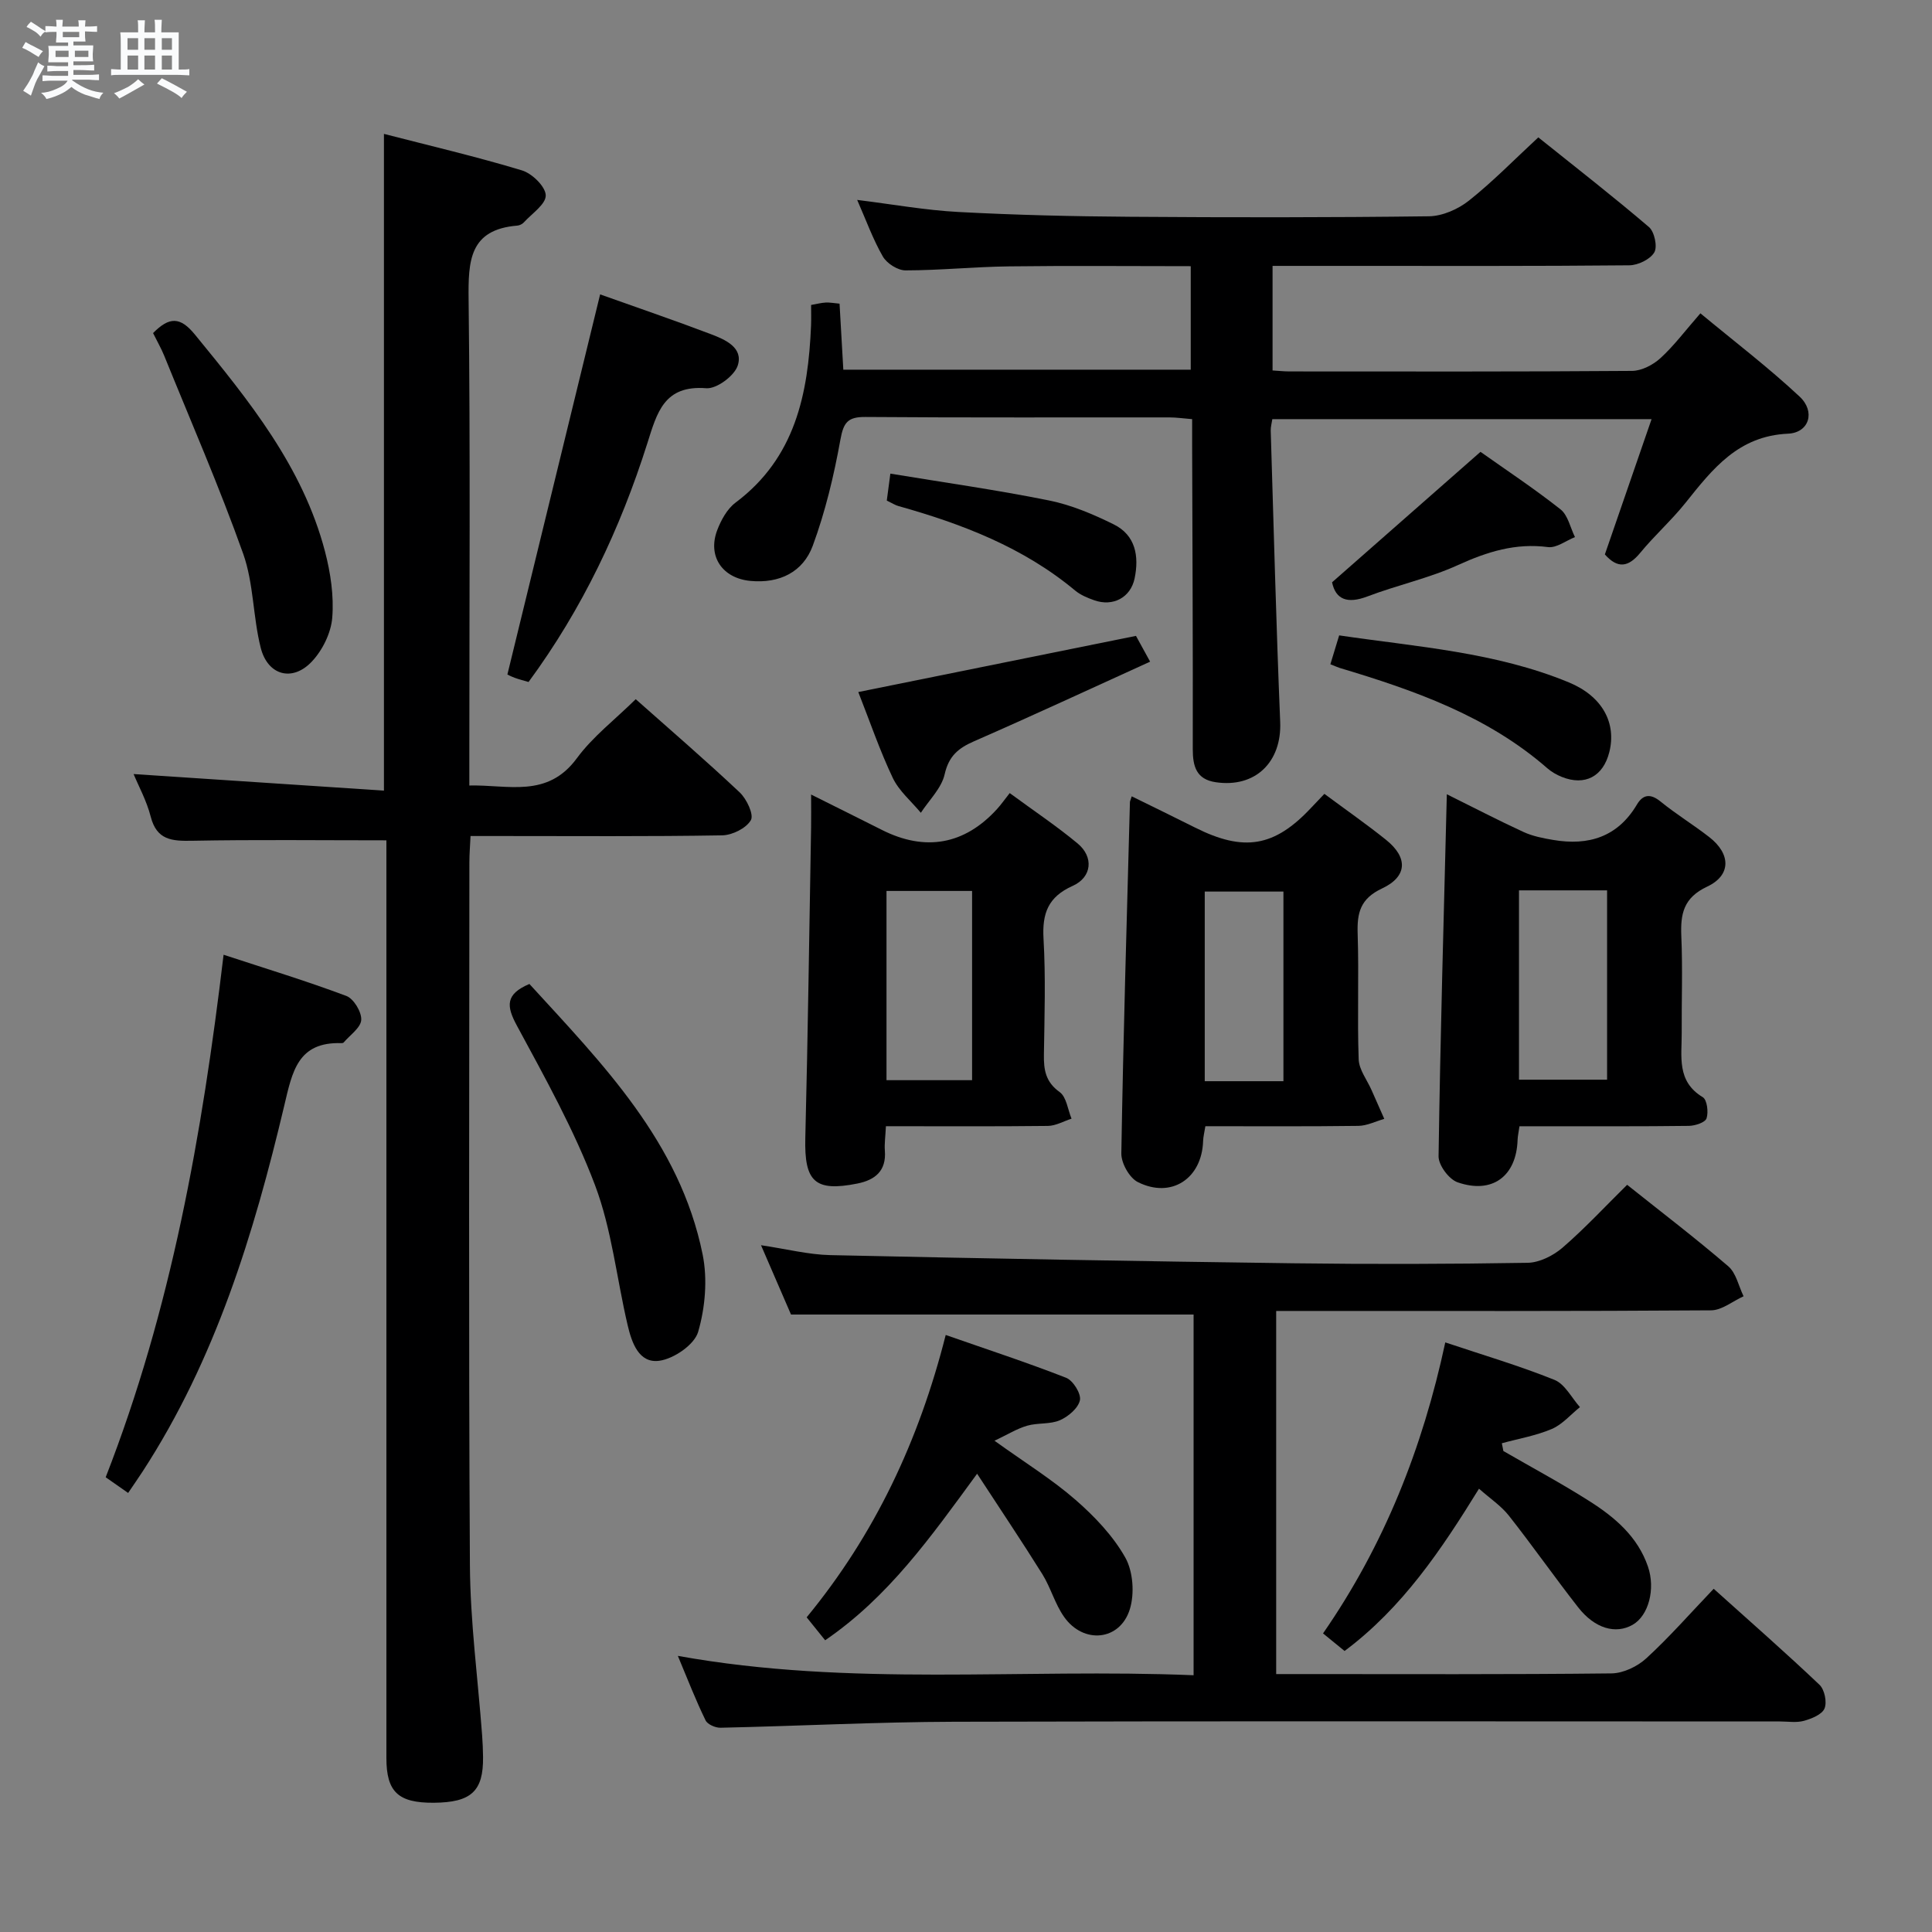 <svg enable-background="new 0 0 400 400" viewBox="0 0 400 400" xmlns="http://www.w3.org/2000/svg"><rect x="0" y="0" width="400" height="400" fill="#808080" stroke="none"/><path d="m6.8 9.5c.6.3 1.3.7 2.1 1.1-.4.4-.7.8-.9 1.2-.7-.4-1.3-.8-1.8-1.1s-1.1-.6-1.6-.8c.2-.4.5-.8.7-1.2.4.2.8.5 1.5.8zm.9 6.9c-.3.6-.5 1.1-.7 1.7s-.4 1.1-.6 1.7c-.6-.4-1.1-.7-1.6-1 .7-1 1.2-1.8 1.5-2.4.3-.5.6-1.1.8-1.7.3-.6.5-1.2.8-1.8.3.3.8.6 1.3.8-.7 1.3-1.2 2.2-1.5 2.7zm.1-11c.4.3 1 .7 1.7 1.1-.5.2-.8.6-1.1 1.1-.5-.6-1-1-1.4-1.2s-.9-.6-1.5-.8c.2-.4.5-.7.9-1.1.5.3.9.6 1.4.9zm10.5 13.1c1 .4 2 .6 3.1.7-.4.4-.7.8-.8 1.3-.9-.2-1.9-.6-3-.9-1-.4-2-.9-2.8-1.6-.5.4-1.1.9-1.9 1.3s-1.9.9-3.3 1.2c-.1-.3-.5-.8-1.1-1.3 1 0 2.1-.3 3.2-.8 1.2-.5 1.9-1 2.3-1.7h-3.2c-.4 0-1 0-2 .1v-1.2c1 0 1.7.1 2 .1h3.3v-1h-2.3c-.2 0-.9 0-2 .1v-1.2c1.2 0 1.9.1 2 .1h2.3v-.8h-4.1c0-.7.1-1.2.1-1.6 0-.5 0-1.1-.1-1.8h4.1v-.7h-2.5c0-.6.1-1.1.1-1.6v-.6h-.5c-.4 0-1 0-1.8.1v-1.3c1.2 0 1.9.1 2.1.1h.2c0-.3 0-.8-.1-1.4h1.4c0 .6-.1 1-.1 1.4h3.4c0-.4 0-.8-.1-1.3h1.5c0 .4-.1.9-.1 1.3.7 0 1.5 0 2.5-.1v1.2c-1 0-1.8-.1-2.5-.1v.6c0 .3 0 .8.1 1.5h-2.5v.8h4.1c0 .7-.1 1.3-.1 1.8s0 1 .1 1.5h-4.1v.8h1.4c.8 0 1.8 0 2.9-.1v1.2c-1 0-1.9-.1-2.8-.1h-1.5v1h3.2c.3 0 1 0 2.1-.1v1.2c-1.1 0-1.8-.1-2.1-.1h-3.4l-.1.1c1.4 1 2.4 1.5 3.4 1.9zm-4.1-6.7v-1.3h-2.7v1.3zm2.2-4.1v-1.1h-3.4v1.1zm1.9 4.1v-1.3h-2.8v1.3z" fill="#fafbfc"/><path d="m37 6.7v2.3 5.4c1 0 1.8 0 2.2-.1v1.3c-.6 0-1.5-.1-2.5-.1h-11.9c-.7 0-1.3 0-1.8.1v-1.3c.5 0 1.1.1 2 .1v-5.2c0-1 0-1.8-.1-2.5h3.7c0-1.3 0-2.1-.1-2.5h1.5c0 .4-.1 1.3-.1 2.5h2.2c0-1.2 0-2.1-.1-2.6h1.5c0 .4-.1 1.3-.1 2.6zm-12.3 13.7c-.3-.4-.7-.8-1.1-1.1 1.1-.4 2.1-.9 2.9-1.3.8-.5 1.5-1 2.1-1.6.4.4.9.8 1.3 1.1-2.5 1.4-4.2 2.4-5.2 2.9zm3.9-10.1v-2.4h-2.2v2.4zm0 4.1v-2.9h-2.2v2.9zm3.5-4.1v-2.4h-2.2v2.4zm0 4.1v-2.9h-2.2v2.9zm.4 2.9 1-1.1c.6.3 1.4.7 2.5 1.3s2 1.1 2.7 1.5c-.4.4-.8.8-1.1 1.3-.8-.8-2.5-1.7-5.1-3zm3.1-7v-2.4h-2.1v2.4zm0 4.1v-2.9h-2.1v2.9z" fill="#fafbfc"/><g fill="#000001"><path d="m80 173.98c-13.95 0-27.08-.16-40.2.09-4.2.08-7.35-.11-8.6-5-.84-3.29-2.53-6.36-3.54-8.81 17.16 1.14 34.31 2.27 51.83 3.43 0-45.86 0-90.54 0-135.97 9.54 2.46 19.15 4.71 28.58 7.56 2.09.63 4.88 3.35 4.92 5.16.04 1.85-2.88 3.78-4.56 5.63-.31.34-.87.6-1.33.64-9.94.81-10.17 7.32-10.08 15.29.37 31.32.15 62.65.15 93.98v6.65c8.07-.19 16.14 2.68 22.26-5.64 3.3-4.49 7.91-8.01 12.19-12.23 7.2 6.39 14.5 12.68 21.51 19.28 1.45 1.36 2.99 4.61 2.33 5.76-.96 1.68-3.85 3.11-5.94 3.15-15.33.26-30.66.14-45.99.14-1.82 0-3.65 0-6.11 0-.09 1.96-.24 3.71-.24 5.46-.01 48.49-.18 96.98.11 145.46.07 11.77 1.65 23.52 2.53 35.28.11 1.49.17 2.99.19 4.48.08 7.08-2.44 9.41-10.2 9.47-7.35.05-9.81-2.23-9.81-9.25 0-61.51 0-122.99 0-184.48 0-1.96 0-3.93 0-5.53z"/><path d="m246.53 76.54c0-7.13 0-14.04 0-21.43-12.74 0-25.18-.12-37.63.04-7.15.09-14.28.82-21.43.83-1.6 0-3.85-1.43-4.68-2.86-2.05-3.56-3.46-7.5-5.32-11.73 7.35.91 14.15 2.14 20.99 2.5 11.79.63 23.61.91 35.42.99 20.66.15 41.32.16 61.97-.1 2.8-.04 6.02-1.46 8.26-3.23 4.93-3.91 9.36-8.46 14.38-13.11 7.79 6.24 15.5 12.24 22.91 18.57 1.14.98 1.8 4.08 1.1 5.25-.86 1.45-3.38 2.66-5.19 2.67-19.49.19-38.98.12-58.47.12-4.99 0-9.97 0-15.37 0v21.65c1.22.07 2.35.2 3.47.2 23.66.01 47.31.07 70.97-.11 1.99-.02 4.35-1.25 5.88-2.65 2.8-2.56 5.11-5.67 8.26-9.27 6.96 5.77 14.05 11.18 20.54 17.24 3.32 3.09 2 7.48-2.4 7.68-10.3.46-15.61 7.29-21.21 14.3-2.9 3.63-6.42 6.76-9.38 10.36-2.45 2.98-4.66 3.35-7.33.34 3.13-9.07 6.28-18.21 9.67-28.01-26.79 0-52.49 0-78.52 0-.12.83-.35 1.61-.33 2.38.62 20.11 1.13 40.22 1.96 60.32.34 8.27-5.13 13.69-13.35 12.47-4.03-.6-4.75-3.29-4.75-6.88.04-20.99-.07-41.98-.13-62.97 0-1.65 0-3.29 0-5.32-1.79-.14-3.23-.36-4.68-.36-20.99-.02-41.98.07-62.97-.09-3.64-.03-4.53 1.13-5.17 4.68-1.34 7.44-3.12 14.91-5.73 21.99-2.01 5.43-6.87 7.85-12.92 7.27-5.77-.55-8.91-5.07-6.86-10.5.8-2.1 2.06-4.41 3.8-5.71 12.35-9.25 15.04-22.49 15.63-36.67.05-1.31.01-2.63.01-4.25 1.17-.2 2.08-.45 3.01-.5.82-.05 1.65.12 2.88.23.25 4.44.5 8.87.78 13.67z"/><path d="m140.34 342.83c35.82 6.47 71.13 2.54 106.78 4.01 0-25.26 0-49.95 0-74.68-27.54 0-55.08 0-83.35 0-1.75-4.04-3.83-8.85-6.21-14.35 5.28.78 9.81 1.95 14.37 2.05 31.95.7 63.9 1.27 95.85 1.69 16.16.21 32.33.17 48.49-.1 2.45-.04 5.3-1.47 7.22-3.12 4.63-4 8.82-8.52 13.39-13.03 6.98 5.57 14.13 11.02 20.94 16.87 1.63 1.4 2.14 4.1 3.17 6.21-2.24 1.01-4.47 2.89-6.72 2.91-27.99.2-55.99.13-83.99.13-1.96 0-3.91 0-6.06 0v75.18h4.93c21.5 0 42.99.1 64.49-.14 2.46-.03 5.39-1.44 7.24-3.15 4.76-4.37 9.04-9.26 13.92-14.37 7.72 6.94 14.95 13.27 21.91 19.88 1.05 1 1.58 3.59 1.04 4.9-.52 1.25-2.66 2.11-4.26 2.56-1.55.43-3.31.13-4.97.13-56.99 0-113.98-.1-170.97.06-16.13.05-32.26.89-48.39 1.24-1.05.02-2.68-.69-3.08-1.53-2.01-4.12-3.68-8.41-5.74-13.35z"/><path d="m299.55 164.44c5.49 2.72 10.63 5.4 15.89 7.82 1.9.87 4.05 1.29 6.13 1.64 7.3 1.24 13.34-.59 17.34-7.33 1.24-2.09 2.79-2.33 4.89-.62 3.22 2.62 6.79 4.8 10.07 7.35 4.49 3.48 4.59 7.91-.41 10.26-4.92 2.31-5.56 5.65-5.36 10.29.29 6.65.04 13.32.08 19.98.03 4.87-1.1 10.05 4.36 13.33.89.53 1.21 3.1.78 4.39-.29.85-2.37 1.53-3.66 1.55-9.82.13-19.65.07-29.47.08-1.79 0-3.58 0-5.6 0-.18 1.26-.36 2.04-.39 2.83-.24 7.5-5.23 11.28-12.43 8.77-1.78-.62-3.96-3.55-3.93-5.39.36-24.78 1.07-49.54 1.71-74.95zm33.18 59.1c0-13.18 0-26.09 0-39.2-6.17 0-12.08 0-18.24 0v39.2z"/><path d="m274.2 164.36c4.54 3.37 8.77 6.31 12.78 9.53 4.54 3.65 4.44 7.58-.85 10.06-4.52 2.12-5.19 5.07-5.04 9.43.28 8.64-.1 17.31.21 25.95.08 2.15 1.73 4.24 2.66 6.35.88 1.99 1.76 3.98 2.64 5.97-1.79.51-3.58 1.43-5.37 1.45-10.46.14-20.92.07-31.67.07-.19 1.23-.44 2.15-.47 3.08-.25 7.76-6.57 11.97-13.51 8.49-1.75-.88-3.45-3.92-3.42-5.94.4-24.25 1.13-48.49 1.78-72.73 0-.16.09-.32.37-1.2 4.42 2.18 8.79 4.29 13.12 6.47 10.12 5.08 16.43 4.02 24.03-4.1.79-.83 1.58-1.65 2.74-2.88zm-8.48 59.49c0-13.39 0-26.28 0-39.26-5.66 0-11.03 0-16.29 0v39.26z"/><path d="m183.42 233.17c-.1 2.13-.33 3.61-.22 5.06.33 4.19-2.01 6.07-5.69 6.81-8.81 1.76-11-.4-10.78-9.41.54-21.47.82-42.94 1.2-64.42.03-1.97 0-3.94 0-6.71 5.3 2.65 9.99 4.97 14.67 7.33 8.96 4.52 17.1 3.06 23.82-4.32.88-.97 1.64-2.06 2.63-3.31 5.05 3.71 9.74 6.84 14.06 10.43 3.36 2.79 2.99 6.98-1.02 8.78-5.09 2.28-6.34 5.68-6.04 10.94.46 7.97.2 15.99.08 23.99-.05 3.15.34 5.67 3.26 7.76 1.41 1.01 1.68 3.62 2.46 5.51-1.63.52-3.26 1.48-4.9 1.5-10.98.13-21.96.06-33.53.06zm.12-48.71v39.18h17.72c0-13.22 0-26.08 0-39.18-6.05 0-11.76 0-17.72 0z"/><path d="m26.53 309.1c-1.78-1.24-3.12-2.17-4.65-3.25 13.55-34.71 19.97-70.87 24.41-108.18 8.64 2.84 17.13 5.42 25.42 8.53 1.52.57 3.18 3.32 3.08 4.96-.1 1.63-2.33 3.13-3.64 4.68-.09.1-.31.14-.47.13-9.04-.29-10.16 5.89-11.83 12.95-6.29 26.55-14.25 52.56-29.33 75.75-.92 1.4-1.86 2.76-2.99 4.43z"/><path d="m299.23 277.93c7.89 2.64 15.39 4.85 22.61 7.76 2.16.87 3.54 3.7 5.27 5.64-1.92 1.54-3.63 3.58-5.82 4.52-3.28 1.4-6.89 2.01-10.35 2.96.11.54.22 1.08.32 1.61 5.98 3.46 12.08 6.72 17.9 10.43 5.21 3.32 9.91 7.31 12.03 13.49 1.59 4.64.14 10.16-3.16 12.05-3.51 2.01-7.84.8-11.29-3.61-4.89-6.25-9.45-12.77-14.36-19-1.6-2.02-3.86-3.52-6.17-5.56-7.8 12.64-15.82 24.62-27.83 33.6-1.42-1.16-2.8-2.29-4.46-3.64 12.67-18.29 20.61-38.36 25.31-60.25z"/><path d="m202.3 305.12c-9.73 13.31-18.39 25.53-31.46 34.48-1.31-1.63-2.5-3.09-3.83-4.75 14.07-17.11 23.21-36.44 28.79-58.46 8.55 2.99 16.84 5.7 24.94 8.87 1.43.56 3.12 3.29 2.85 4.63-.34 1.64-2.41 3.4-4.14 4.15-2.04.89-4.6.5-6.8 1.14-2.1.61-4.03 1.82-6.75 3.11 6.42 4.61 11.94 8.02 16.77 12.23 3.95 3.44 7.76 7.44 10.3 11.94 1.63 2.89 1.95 7.48.95 10.71-2.03 6.56-9.6 7.29-13.61 1.59-1.89-2.67-2.76-6.04-4.5-8.84-4.25-6.81-8.74-13.48-13.51-20.8z"/><path d="m124.25 60.95c7.39 2.64 15.23 5.31 22.97 8.25 2.93 1.11 6.72 2.77 5.52 6.48-.69 2.14-4.38 4.87-6.51 4.7-8.75-.69-10.19 5.03-12.21 11.41-5.59 17.65-13.44 34.26-24.59 49.41-1.03-.31-1.97-.54-2.87-.87-.76-.28-1.49-.67-1.51-.68 6.41-26.29 12.75-52.27 19.2-78.7z"/><path d="m109.61 203.72c15.12 16.54 31.14 32.71 35.86 55.99 1.04 5.14.54 11.01-.93 16.05-.78 2.65-5.01 5.55-8.02 5.97-4.27.6-5.74-3.8-6.58-7.4-2.27-9.66-3.28-19.77-6.75-28.96-4.31-11.41-10.34-22.22-16.16-33-2.22-4.08-2.42-6.54 2.58-8.65z"/><path d="m31.69 68.96c3.36-3.4 5.61-3.42 8.65.29 11.19 13.68 22.34 27.35 26.94 44.9 1.16 4.43 1.87 9.21 1.51 13.72-.25 3.16-2.01 6.75-4.22 9.09-4.02 4.28-9.14 2.89-10.59-2.84-1.62-6.39-1.45-13.33-3.63-19.47-4.93-13.86-10.83-27.38-16.36-41.02-.62-1.52-1.45-2.95-2.3-4.67z"/><path d="m177.7 143.28c19.18-3.88 38.05-7.7 57.49-11.63.6 1.1 1.52 2.78 2.93 5.34-12.39 5.63-24.35 11.19-36.45 16.48-3.27 1.43-5.23 3.05-6.09 6.84-.65 2.88-3.21 5.33-4.93 7.97-1.98-2.39-4.52-4.51-5.81-7.22-2.69-5.66-4.72-11.63-7.14-17.78z"/><path d="m275.44 137.53c.61-2.01 1.14-3.74 1.82-5.98 16.14 2.38 32.38 3.46 47.55 9.73 7 2.89 9.89 8.46 8.38 14.44-1.27 5.05-5.05 7.05-9.84 5.13-1.06-.43-2.12-1.03-2.98-1.78-12.45-10.87-27.57-16.16-43.03-20.79-.46-.15-.9-.36-1.9-.75z"/><path d="m306.52 93.55c5.28 3.74 11.1 7.59 16.56 11.9 1.55 1.22 2.03 3.79 3 5.75-1.86.74-3.83 2.29-5.57 2.07-6.72-.88-12.59.96-18.63 3.71-5.99 2.73-12.57 4.15-18.75 6.5-4.23 1.61-6.6.6-7.34-2.92 10.28-9.05 20.23-17.78 30.73-27.01z"/><path d="m183.6 103.64c.21-1.59.4-3.04.74-5.58 11.08 1.83 22.04 3.37 32.87 5.56 4.62.93 9.13 2.85 13.38 4.95 4.53 2.24 5.27 6.6 4.32 11.18-.83 3.98-4.48 5.9-8.36 4.53-1.39-.49-2.84-1.09-3.96-2.02-10.73-8.94-23.4-13.79-36.62-17.5-.61-.17-1.19-.55-2.37-1.12z"/></g></svg>